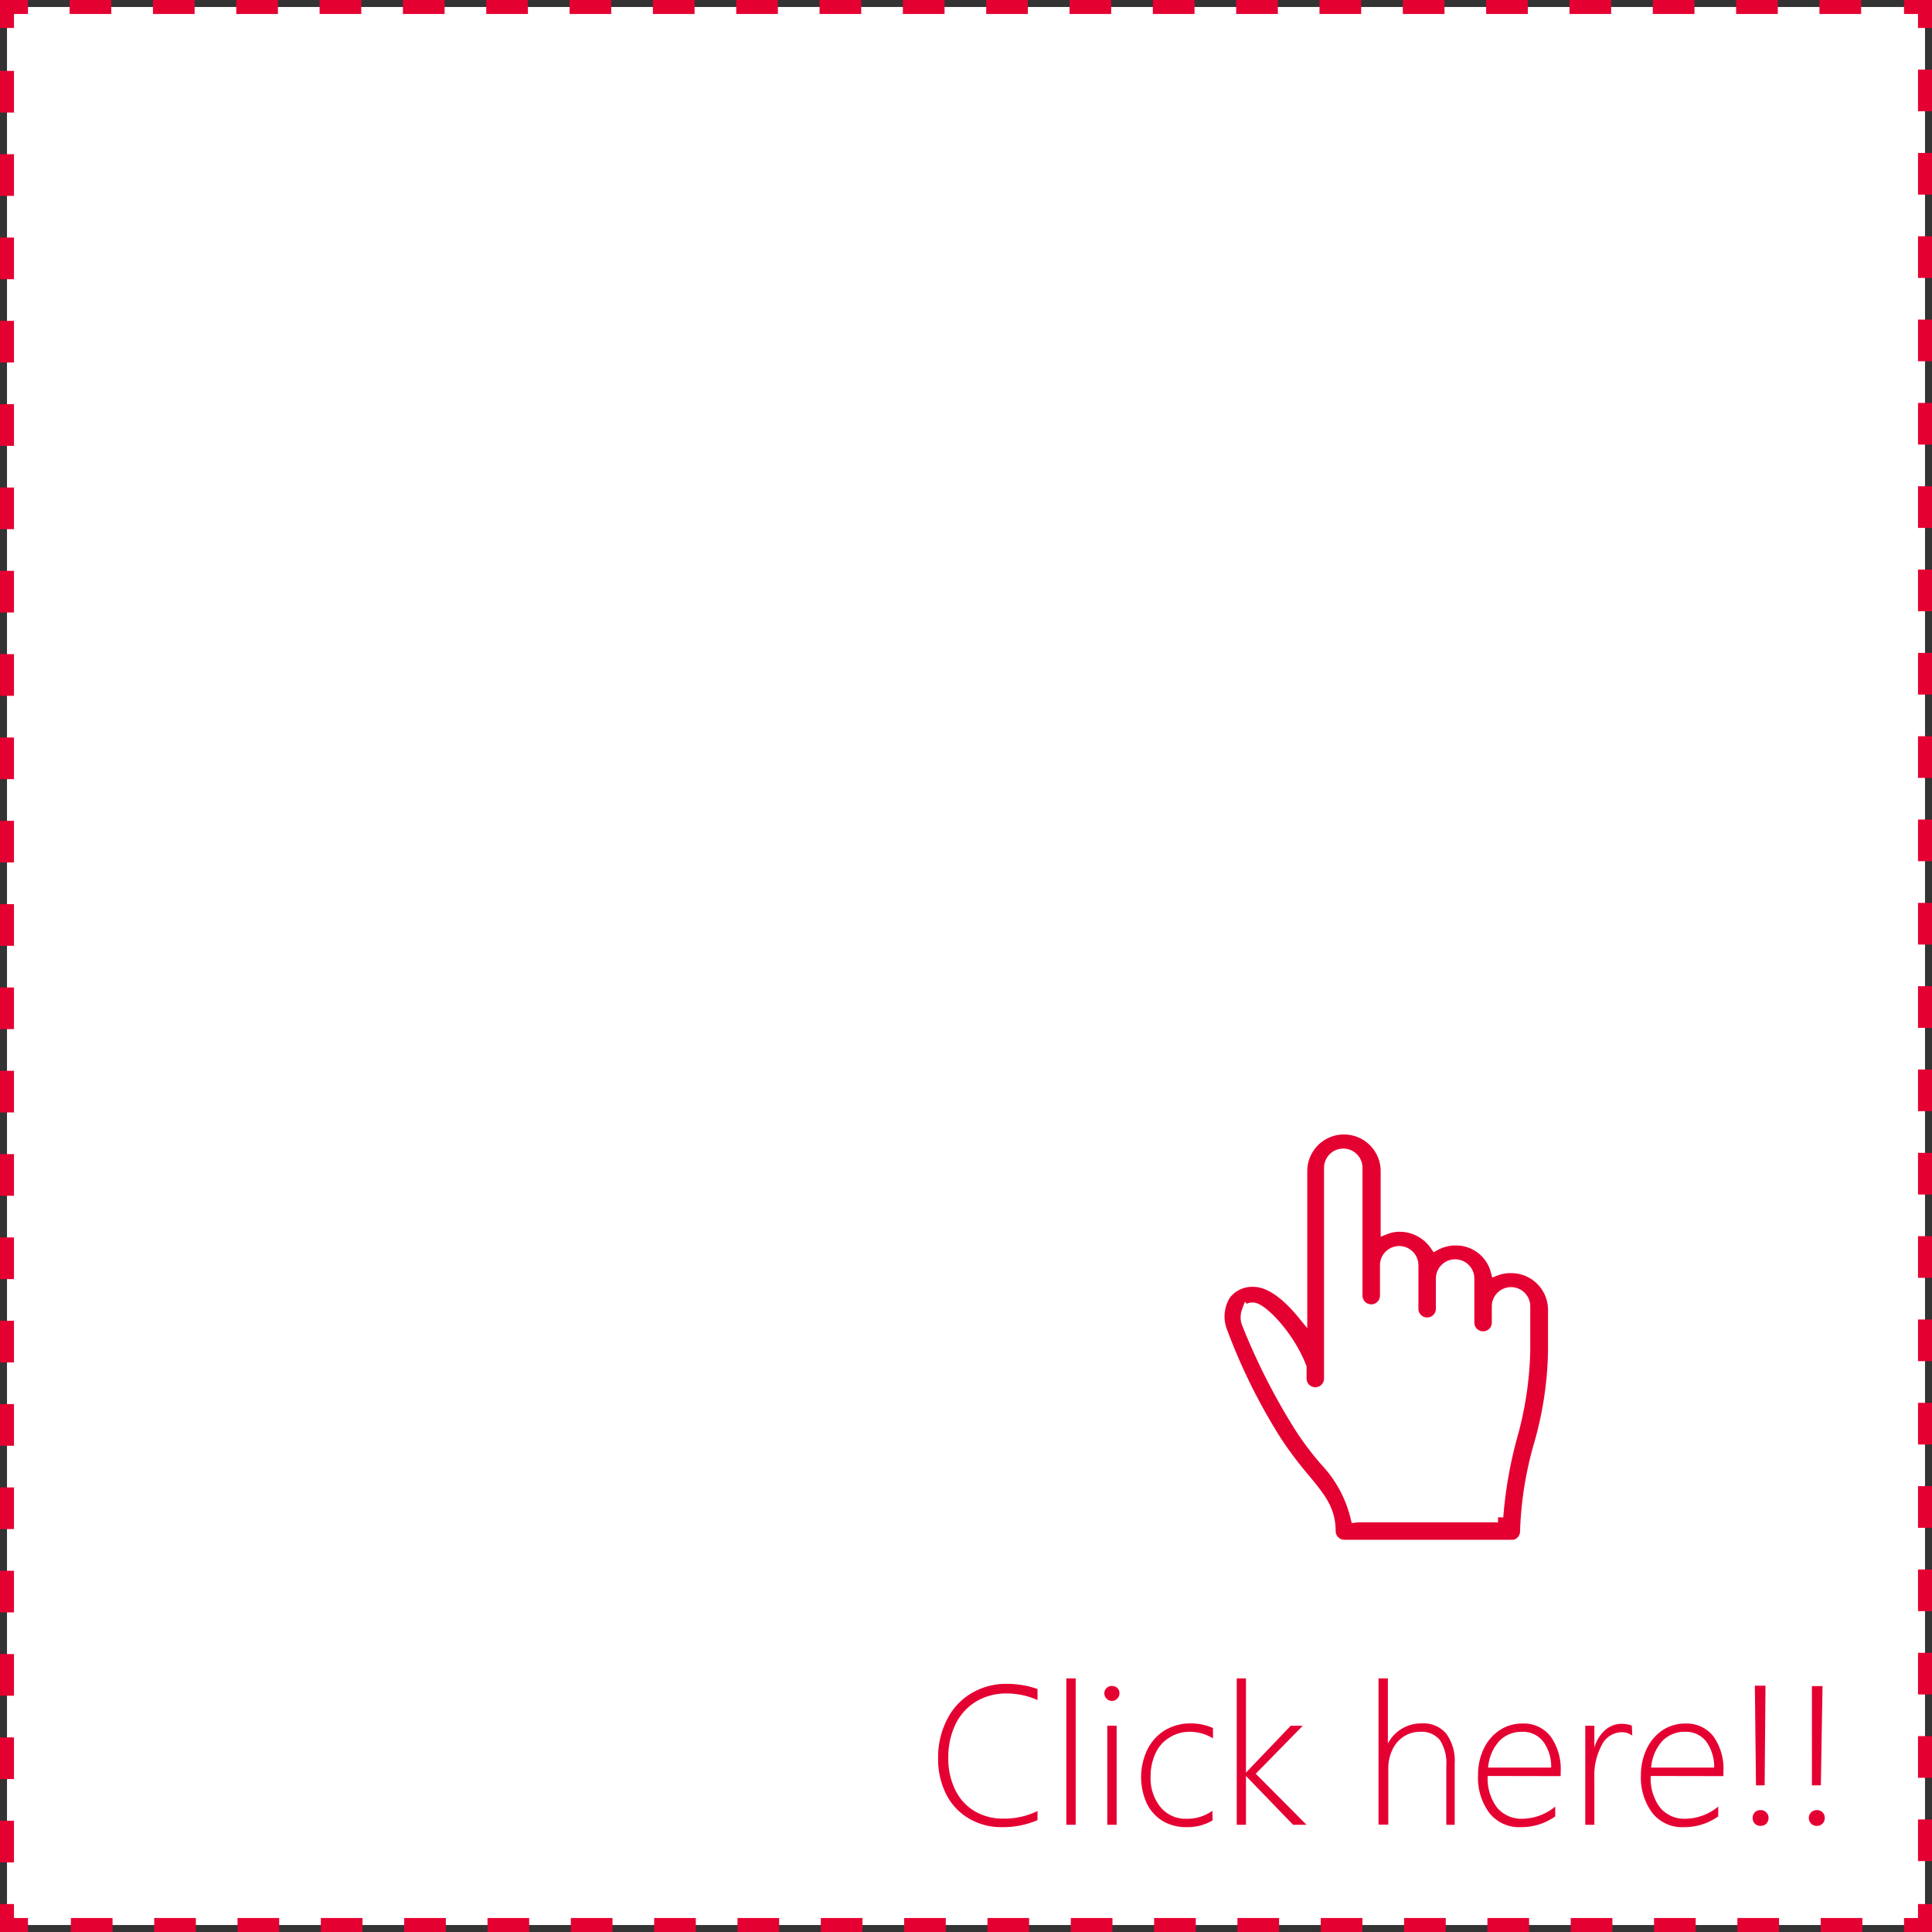 <svg id="圖層_1" data-name="圖層 1" xmlns="http://www.w3.org/2000/svg" viewBox="0 0 138.19 138.19"><rect x="0" y="0" width="138.19" height="138.19" fill="#333333" stroke="none"/><defs><style>.cls-1{fill:#fff;}.cls-2,.cls-3{fill:none;stroke:#e50032;}.cls-2,.cls-3,.cls-4{stroke-miterlimit:10;}.cls-3{stroke-dasharray:2.98 2.98;}.cls-4,.cls-5{fill:#e50032;}.cls-4{stroke:#fff;stroke-width:0.75px;}</style></defs><title>clicl-text</title><rect class="cls-1" x="0.5" y="0.5" width="137.19" height="137.19"/><polyline class="cls-2" points="137.69 136.19 137.69 137.69 136.19 137.69"/><line class="cls-3" x1="133.21" y1="137.69" x2="3.49" y2="137.69"/><polyline class="cls-2" points="2 137.69 0.5 137.69 0.5 136.19"/><line class="cls-3" x1="0.5" y1="133.21" x2="0.5" y2="3.49"/><polyline class="cls-2" points="0.5 2 0.5 0.5 2 0.5"/><line class="cls-3" x1="4.98" y1="0.5" x2="134.7" y2="0.5"/><polyline class="cls-2" points="136.19 0.5 137.69 0.5 137.69 2"/><line class="cls-3" x1="137.69" y1="4.98" x2="137.69" y2="134.7"/><g id="Icon-Pointer"><path id="Fill-173" class="cls-4" d="M999.48,581.91H987.56a1,1,0,0,1-1-1c0-1.54-.74-2.41-1.85-3.76a26.67,26.67,0,0,1-2-2.66,42.08,42.08,0,0,1-3.89-7.84,2.94,2.94,0,0,1,.25-2.66,2.4,2.4,0,0,1,2-.92c1.17,0,2.41,1,3.46,2.28V555.17a3,3,0,0,1,3-3,3,3,0,0,1,3,3v4.14a2.64,2.64,0,0,1,1-.18,3.09,3.09,0,0,1,2.53,1.35,3,3,0,0,1,1.49-.37,2.94,2.94,0,0,1,2.84,2.17,2.83,2.83,0,0,1,1.11-.19,3,3,0,0,1,3,3v3a25.74,25.74,0,0,1-1,6.6,25.15,25.15,0,0,0-1,6.24,1,1,0,0,1-1,1Zm-10.93-2h10a30.69,30.69,0,0,1,1-5.75,24.53,24.53,0,0,0,.93-6.17v-3.15a1,1,0,1,0-2,0V566a1,1,0,0,1-2,0v-3.15a1,1,0,1,0-2,0v2.16a1,1,0,0,1-2,0V561.9a1,1,0,0,0-2,0v2.17a1,1,0,0,1-2,0v-9.14a1,1,0,1,0-2,0V570a1,1,0,1,1-2,0v-.8c-.87-2.28-2.84-4.26-3.46-4.26-.25,0-.37.06-.43.25a1.24,1.24,0,0,0,0,.86,45.74,45.74,0,0,0,3.76,7.41,21.17,21.17,0,0,0,1.86,2.47,8.89,8.89,0,0,1,2.16,4Z" transform="translate(-891.4 -471.4)"/></g><path class="cls-5" d="M965.61,601.59a6.25,6.25,0,0,1-2.51.5,4.57,4.57,0,0,1-2.4-.62,4.18,4.18,0,0,1-1.63-1.75,5.56,5.56,0,0,1-.57-2.55,5.88,5.88,0,0,1,.62-2.74,4.56,4.56,0,0,1,1.75-1.91,4.86,4.86,0,0,1,2.55-.68,6.62,6.62,0,0,1,2.19.37V593a5.37,5.37,0,0,0-2.2-.47,4.13,4.13,0,0,0-2.2.58,3.88,3.88,0,0,0-1.47,1.63,5.43,5.43,0,0,0-.51,2.4,5,5,0,0,0,.49,2.27,3.54,3.54,0,0,0,1.38,1.53,3.93,3.93,0,0,0,2.06.54,5.41,5.41,0,0,0,2.45-.54Z" transform="translate(-891.4 -471.4)"/><path class="cls-5" d="M967.67,601.92V591.45h.67v10.47Z" transform="translate(-891.4 -471.4)"/><path class="cls-5" d="M970.93,593.06a.51.51,0,0,1-.37-.15.54.54,0,0,1-.17-.4.51.51,0,0,1,.16-.37.54.54,0,0,1,.38-.15.59.59,0,0,1,.38.14.48.48,0,0,1,.16.38.53.53,0,0,1-.16.39A.49.49,0,0,1,970.93,593.06Zm-.33,8.86v-7.08h.67v7.08Z" transform="translate(-891.4 -471.4)"/><path class="cls-5" d="M978.13,601.61a3.53,3.53,0,0,1-1.88.48,3.27,3.27,0,0,1-1.69-.44,3.06,3.06,0,0,1-1.14-1.27,4.55,4.55,0,0,1,.06-3.86,3.34,3.34,0,0,1,1.26-1.37,3.56,3.56,0,0,1,1.84-.48,3.89,3.89,0,0,1,1.58.33v.74a3.17,3.17,0,0,0-1.67-.47,2.66,2.66,0,0,0-1.44.41,2.55,2.55,0,0,0-1,1.13,3.85,3.85,0,0,0-.35,1.66,3.26,3.26,0,0,0,.71,2.19,2.3,2.3,0,0,0,1.86.83,3.06,3.06,0,0,0,1.85-.57Z" transform="translate(-891.4 -471.4)"/><path class="cls-5" d="M983.89,601.92l-3.37-3.49h0v3.49h-.66V591.45h.66v6.74h0l3.2-3.35h.86l-3.36,3.43,3.63,3.65Z" transform="translate(-891.4 -471.4)"/><path class="cls-5" d="M994.85,601.92v-4.23a3,3,0,0,0-.46-1.83,1.69,1.69,0,0,0-1.42-.59,2.11,2.11,0,0,0-1.15.33,2.22,2.22,0,0,0-.82.94,3.06,3.06,0,0,0-.3,1.37v4H990V591.45h.67v4.66h0a2.68,2.68,0,0,1,2.43-1.44,2.11,2.11,0,0,1,1.75.74,3.28,3.28,0,0,1,.6,2.12v4.39Z" transform="translate(-891.4 -471.4)"/><path class="cls-5" d="M997.81,598.43a3.47,3.47,0,0,0,.66,2.25,2.27,2.27,0,0,0,1.85.81,3.77,3.77,0,0,0,2.32-.87v.7a4.15,4.15,0,0,1-2.46.77,2.71,2.71,0,0,1-2.24-1,4.21,4.21,0,0,1-.82-2.73,4.29,4.29,0,0,1,.4-1.86,3.25,3.25,0,0,1,1.14-1.34,2.9,2.9,0,0,1,1.64-.48,2.41,2.41,0,0,1,2,.91,4,4,0,0,1,.73,2.55v.3Zm4.54-.6a3,3,0,0,0-.59-1.89,1.83,1.83,0,0,0-1.49-.67,2.21,2.21,0,0,0-1.64.67,3.22,3.22,0,0,0-.79,1.89Z" transform="translate(-891.4 -471.4)"/><path class="cls-5" d="M1008.15,595.54a1.25,1.25,0,0,0-.76-.24,1.61,1.61,0,0,0-1.41.9,4.58,4.58,0,0,0-.54,2.38v3.34h-.65v-7.08h.65v1.57h0a2.58,2.58,0,0,1,.76-1.25,1.76,1.76,0,0,1,1.21-.46,2,2,0,0,1,.71.13Z" transform="translate(-891.4 -471.4)"/><path class="cls-5" d="M1009.47,598.43a3.47,3.47,0,0,0,.66,2.25,2.25,2.25,0,0,0,1.84.81,3.77,3.77,0,0,0,2.33-.87v.7a4.17,4.17,0,0,1-2.46.77,2.7,2.7,0,0,1-2.24-1,4.21,4.21,0,0,1-.83-2.73,4.29,4.29,0,0,1,.41-1.86,3.31,3.31,0,0,1,1.13-1.34,2.92,2.92,0,0,1,1.64-.48,2.42,2.42,0,0,1,2,.91,4,4,0,0,1,.72,2.55v.3Zm4.54-.6a3.08,3.08,0,0,0-.59-1.89,1.83,1.83,0,0,0-1.49-.67,2.19,2.19,0,0,0-1.64.67,3.22,3.22,0,0,0-.79,1.89Z" transform="translate(-891.4 -471.4)"/><path class="cls-5" d="M1017.32,602a.55.55,0,0,1-.4-.16.57.57,0,0,1-.16-.4.54.54,0,0,1,.16-.41.55.55,0,0,1,.4-.16.56.56,0,0,1,.41.16.55.55,0,0,1,.17.41.61.61,0,0,1-.16.4A.57.57,0,0,1,1017.32,602Zm.3-2.9H1017l-.08-7.13h.76Z" transform="translate(-891.4 -471.4)"/><path class="cls-5" d="M1021.35,602a.54.54,0,0,1-.4-.16.58.58,0,0,1-.17-.4.55.55,0,0,1,.17-.41.54.54,0,0,1,.4-.16.56.56,0,0,1,.41.16.54.54,0,0,1,.16.41.57.57,0,0,1-.16.4A.56.56,0,0,1,1021.35,602Zm.29-2.9H1021L1021,592h.76Z" transform="translate(-891.4 -471.4)"/></svg>